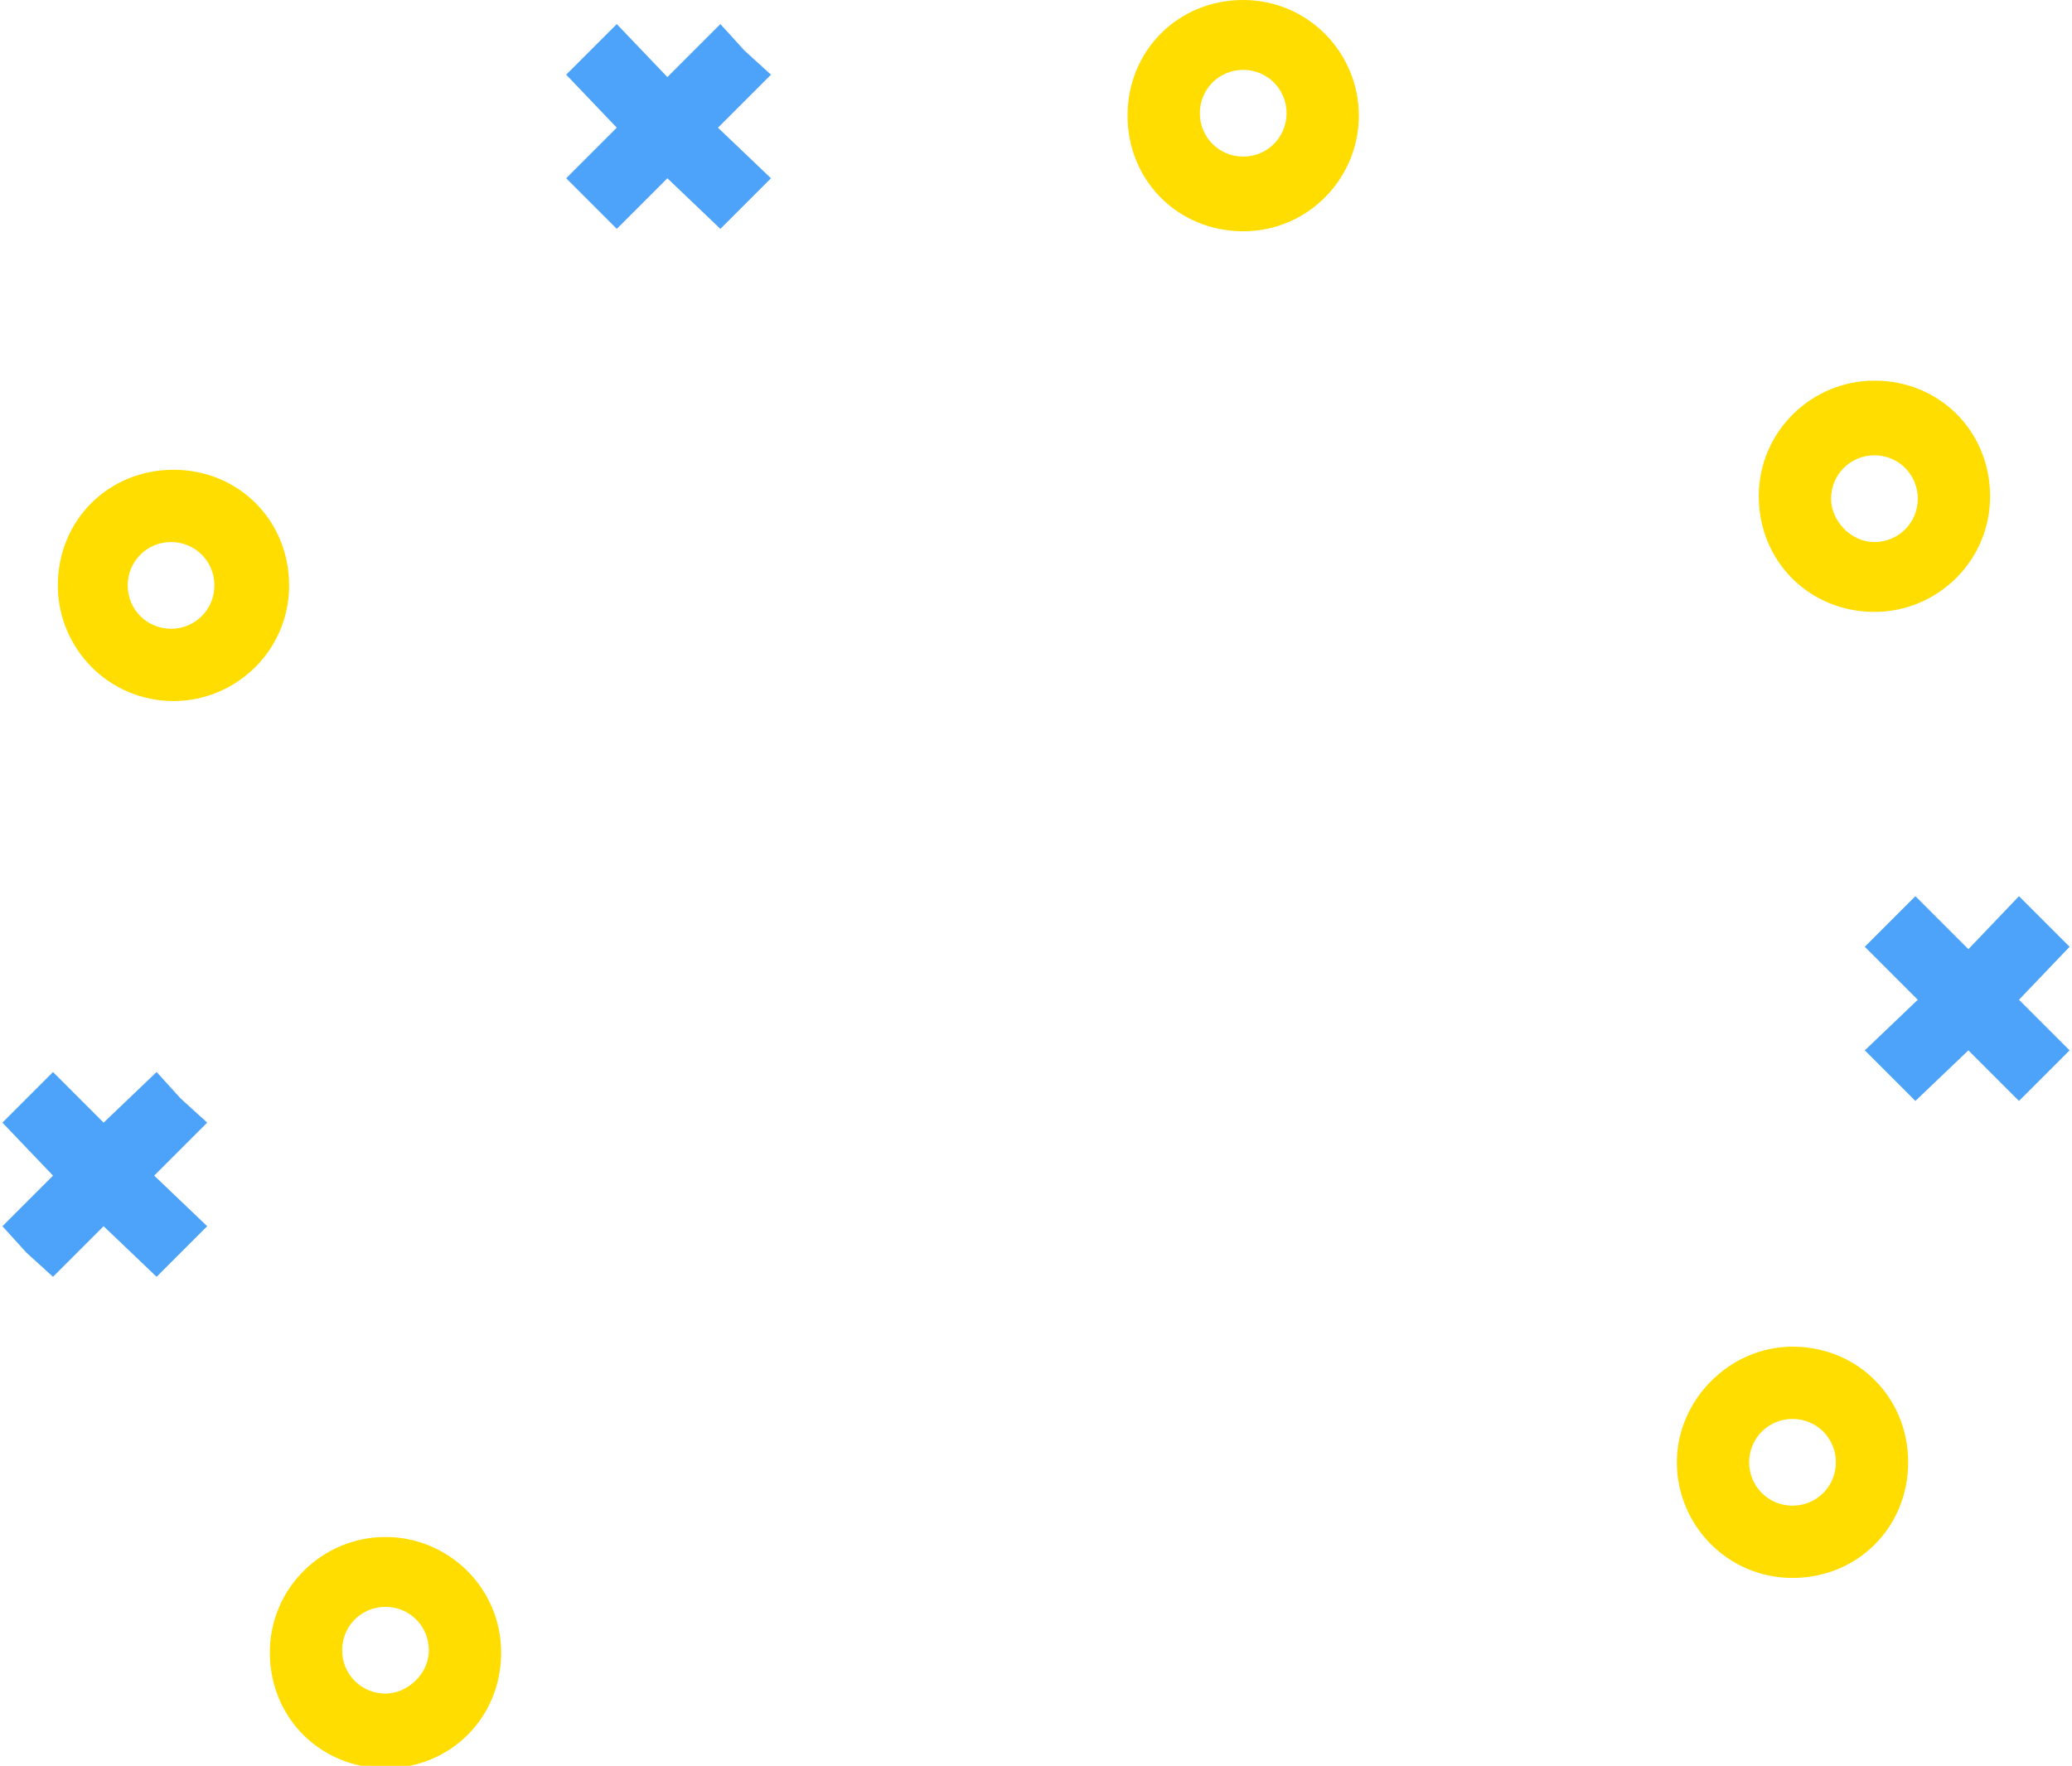 <?xml version="1.0" encoding="utf-8"?>
<!-- Generator: Adobe Illustrator 23.0.1, SVG Export Plug-In . SVG Version: 6.00 Build 0)  -->
<svg version="1.1" id="Layer_1" xmlns="http://www.w3.org/2000/svg" xmlns:xlink="http://www.w3.org/1999/xlink" x="0px" y="0px"
	 viewBox="0 0 86 73.3" style="enable-background:new 0 0 86 73.3;" xml:space="preserve">
<style type="text/css">
	.st0{display:none;}
	.st1{display:inline;}
	.st2{fill:none;}
	.st3{fill:#4DA3FA;}
	.st4{fill:#FFDD00;}
</style>
<g class="st0">
	<rect x="-296.2" y="-640.1" class="st1" width="1329.1" height="1263.1"/>
</g>
<circle class="st2" cx="16" cy="68.5" r="1.8"/>
<circle class="st2" cx="77.8" cy="20.7" r="1.8"/>
<circle class="st2" cx="74.4" cy="60.7" r="1.8"/>
<circle class="st2" cx="7.2" cy="24.3" r="1.8"/>
<circle class="st2" cx="51.6" cy="4.8" r="1.8"/>
<polygon class="st3" points="30.9,2.1 29.9,1 27.7,3.2 25.6,1 24.5,2.1 23.5,3.1 25.6,5.3 23.5,7.4 25.6,9.5 27.7,7.4 29.9,9.5 
	32,7.4 29.8,5.3 32,3.1 "/>
<polygon class="st3" points="83.8,37.2 81.7,39.4 79.5,37.2 77.4,39.3 79.6,41.5 77.4,43.6 79.5,45.7 81.7,43.6 83.8,45.7 
	85.9,43.6 83.8,41.5 85.9,39.3 "/>
<polygon class="st3" points="1.1,52 2.2,53 4.3,50.9 6.5,53 7.5,52 8.6,50.9 6.4,48.8 8.6,46.6 7.5,45.6 6.5,44.5 4.3,46.6 
	2.2,44.5 1.1,45.6 0.1,46.6 2.2,48.8 0.1,50.9 "/>
<path class="st4" d="M56.4,4.8c0-2.6-2.1-4.8-4.8-4.8s-4.8,2.1-4.8,4.8s2.1,4.8,4.8,4.8S56.4,7.4,56.4,4.8z M51.6,6.5
	c-1,0-1.8-0.8-1.8-1.8c0-1,0.8-1.8,1.8-1.8s1.8,0.8,1.8,1.8C53.4,5.7,52.6,6.5,51.6,6.5z"/>
<path class="st4" d="M69.6,60.7c0,2.6,2.1,4.8,4.8,4.8s4.8-2.1,4.8-4.8s-2.1-4.8-4.8-4.8C71.8,55.9,69.6,58.1,69.6,60.7z M74.4,58.9
	c1,0,1.8,0.8,1.8,1.8s-0.8,1.8-1.8,1.8s-1.8-0.8-1.8-1.8S73.4,58.9,74.4,58.9z"/>
<path class="st4" d="M2.4,24.3c0,2.6,2.1,4.8,4.8,4.8c2.6,0,4.8-2.1,4.8-4.8s-2.1-4.8-4.8-4.8C4.5,19.5,2.4,21.6,2.4,24.3z
	 M8.9,24.3c0,1-0.8,1.8-1.8,1.8s-1.8-0.8-1.8-1.8c0-1,0.8-1.8,1.8-1.8S8.9,23.3,8.9,24.3z"/>
<path class="st4" d="M77.8,25.4c2.6,0,4.8-2.1,4.8-4.8s-2.1-4.8-4.8-4.8c-2.6,0-4.8,2.1-4.8,4.8S75.1,25.4,77.8,25.4z M77.8,18.9
	c1,0,1.8,0.8,1.8,1.8c0,1-0.8,1.8-1.8,1.8S76,21.6,76,20.7C76,19.7,76.8,18.9,77.8,18.9z"/>
<path class="st4" d="M16,63.8c-2.6,0-4.8,2.1-4.8,4.8s2.1,4.8,4.8,4.8s4.8-2.1,4.8-4.8S18.6,63.8,16,63.8z M16,70.3
	c-1,0-1.8-0.8-1.8-1.8s0.8-1.8,1.8-1.8s1.8,0.8,1.8,1.8S16.9,70.3,16,70.3z"/>
</svg>
